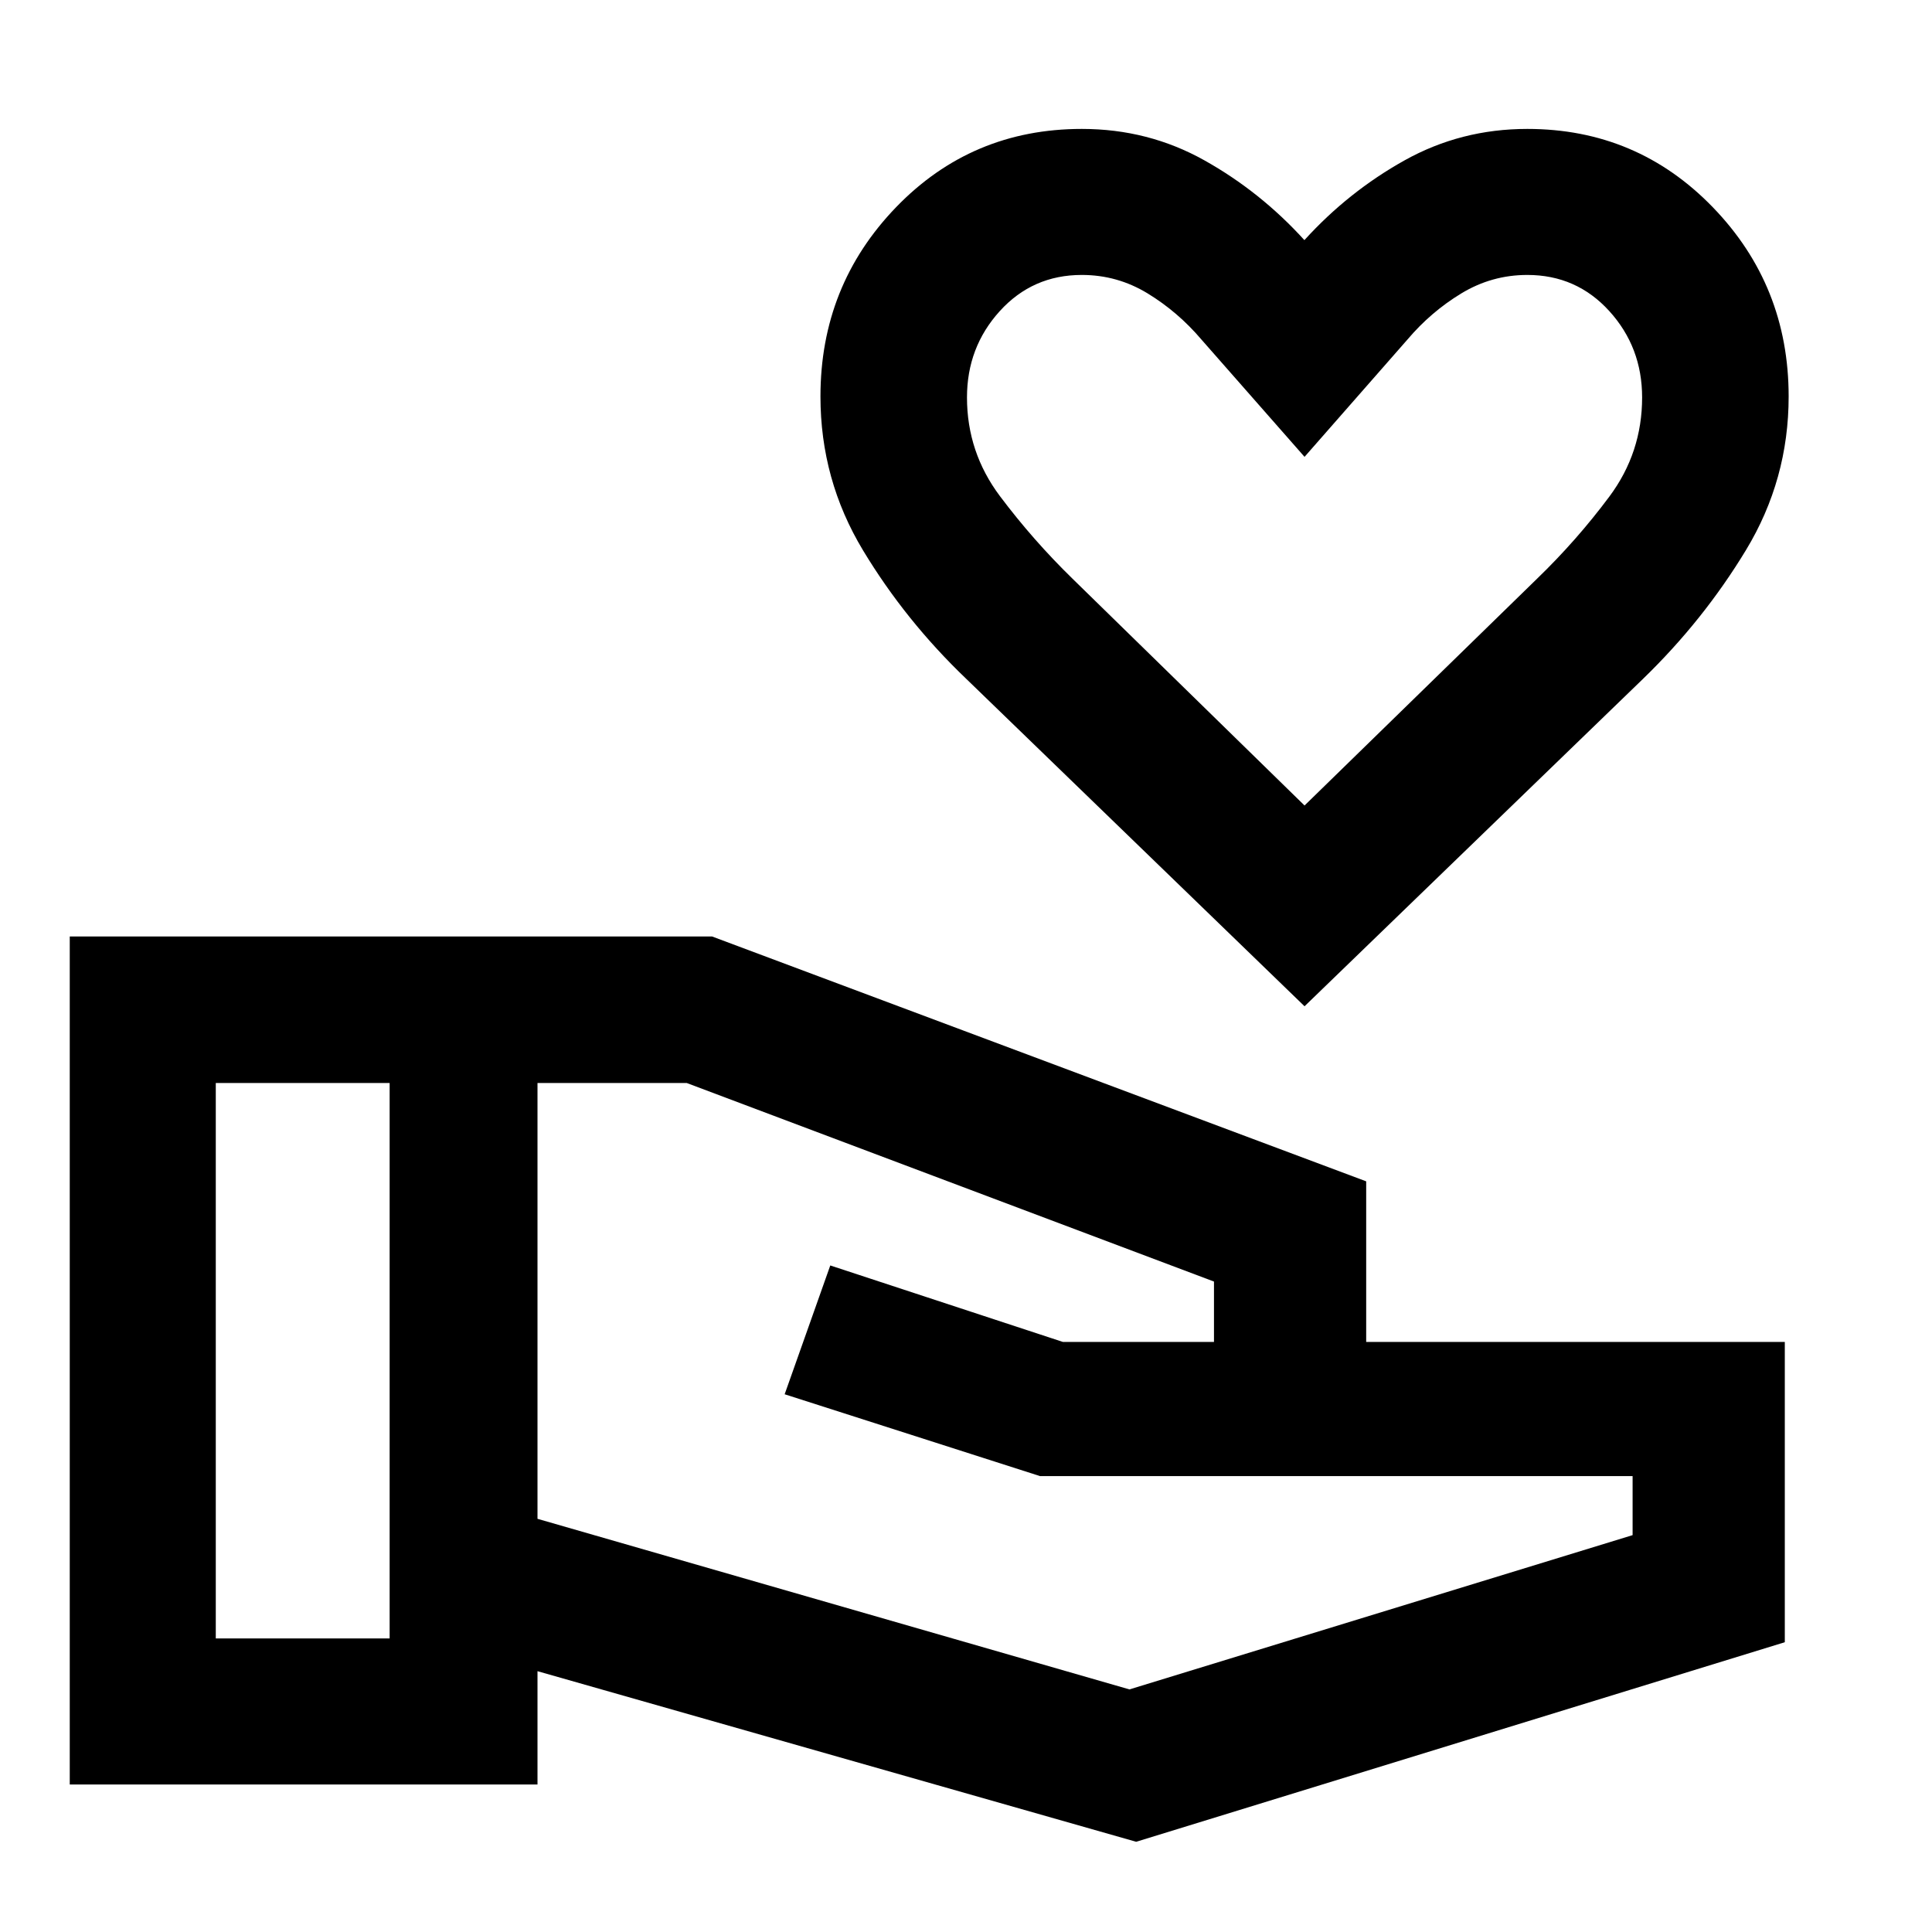 <svg xmlns="http://www.w3.org/2000/svg" height="40" viewBox="0 -960 960 960" width="40"><path d="M564.56-44.83 267.08-129.6v56.3H34.66v-421.37h319.17L678.85-373v79.8h208.01v149.21l-322.3 99.16ZM107.22-145.87h86.39v-276h-86.39v276Zm454 25.33 250.01-76.66v-29.34H516.76L389.89-267.2l22.67-64 115.58 38h75.08v-30l-262-98.67h-74.14v216.56l294.14 84.77Zm87-339.45L480.15-622.66q-30.23-28.9-51.35-63.93t-21.12-76.4q0-55.1 37.56-94.03 37.56-38.92 92.32-38.92 33.01 0 60.89 15.61 27.88 15.61 49.7 39.65 21.81-24.04 49.79-39.65t60.95-15.61q54.52 0 92.2 38.92 37.68 38.93 37.68 94.03 0 41.3-21.18 76.28-21.18 34.98-51.2 64.05L648.22-459.99Zm0-99.76L763.7-672.39q19.73-19.06 36-40.89 16.26-21.83 16.26-49.23 0-24.96-16.3-42.91-16.31-17.96-40.74-17.96-17.67 0-32.79 9.17-15.12 9.17-26.79 22.94l-51.12 58.28-51.29-58.35q-11.65-13.7-26.69-22.87-15.04-9.17-32.71-9.17-24.43 0-40.74 17.96-16.3 17.95-16.3 42.91 0 27.22 16.4 49.07 16.4 21.84 36.04 41l115.29 112.69Zm0-173.24Z"/></svg>